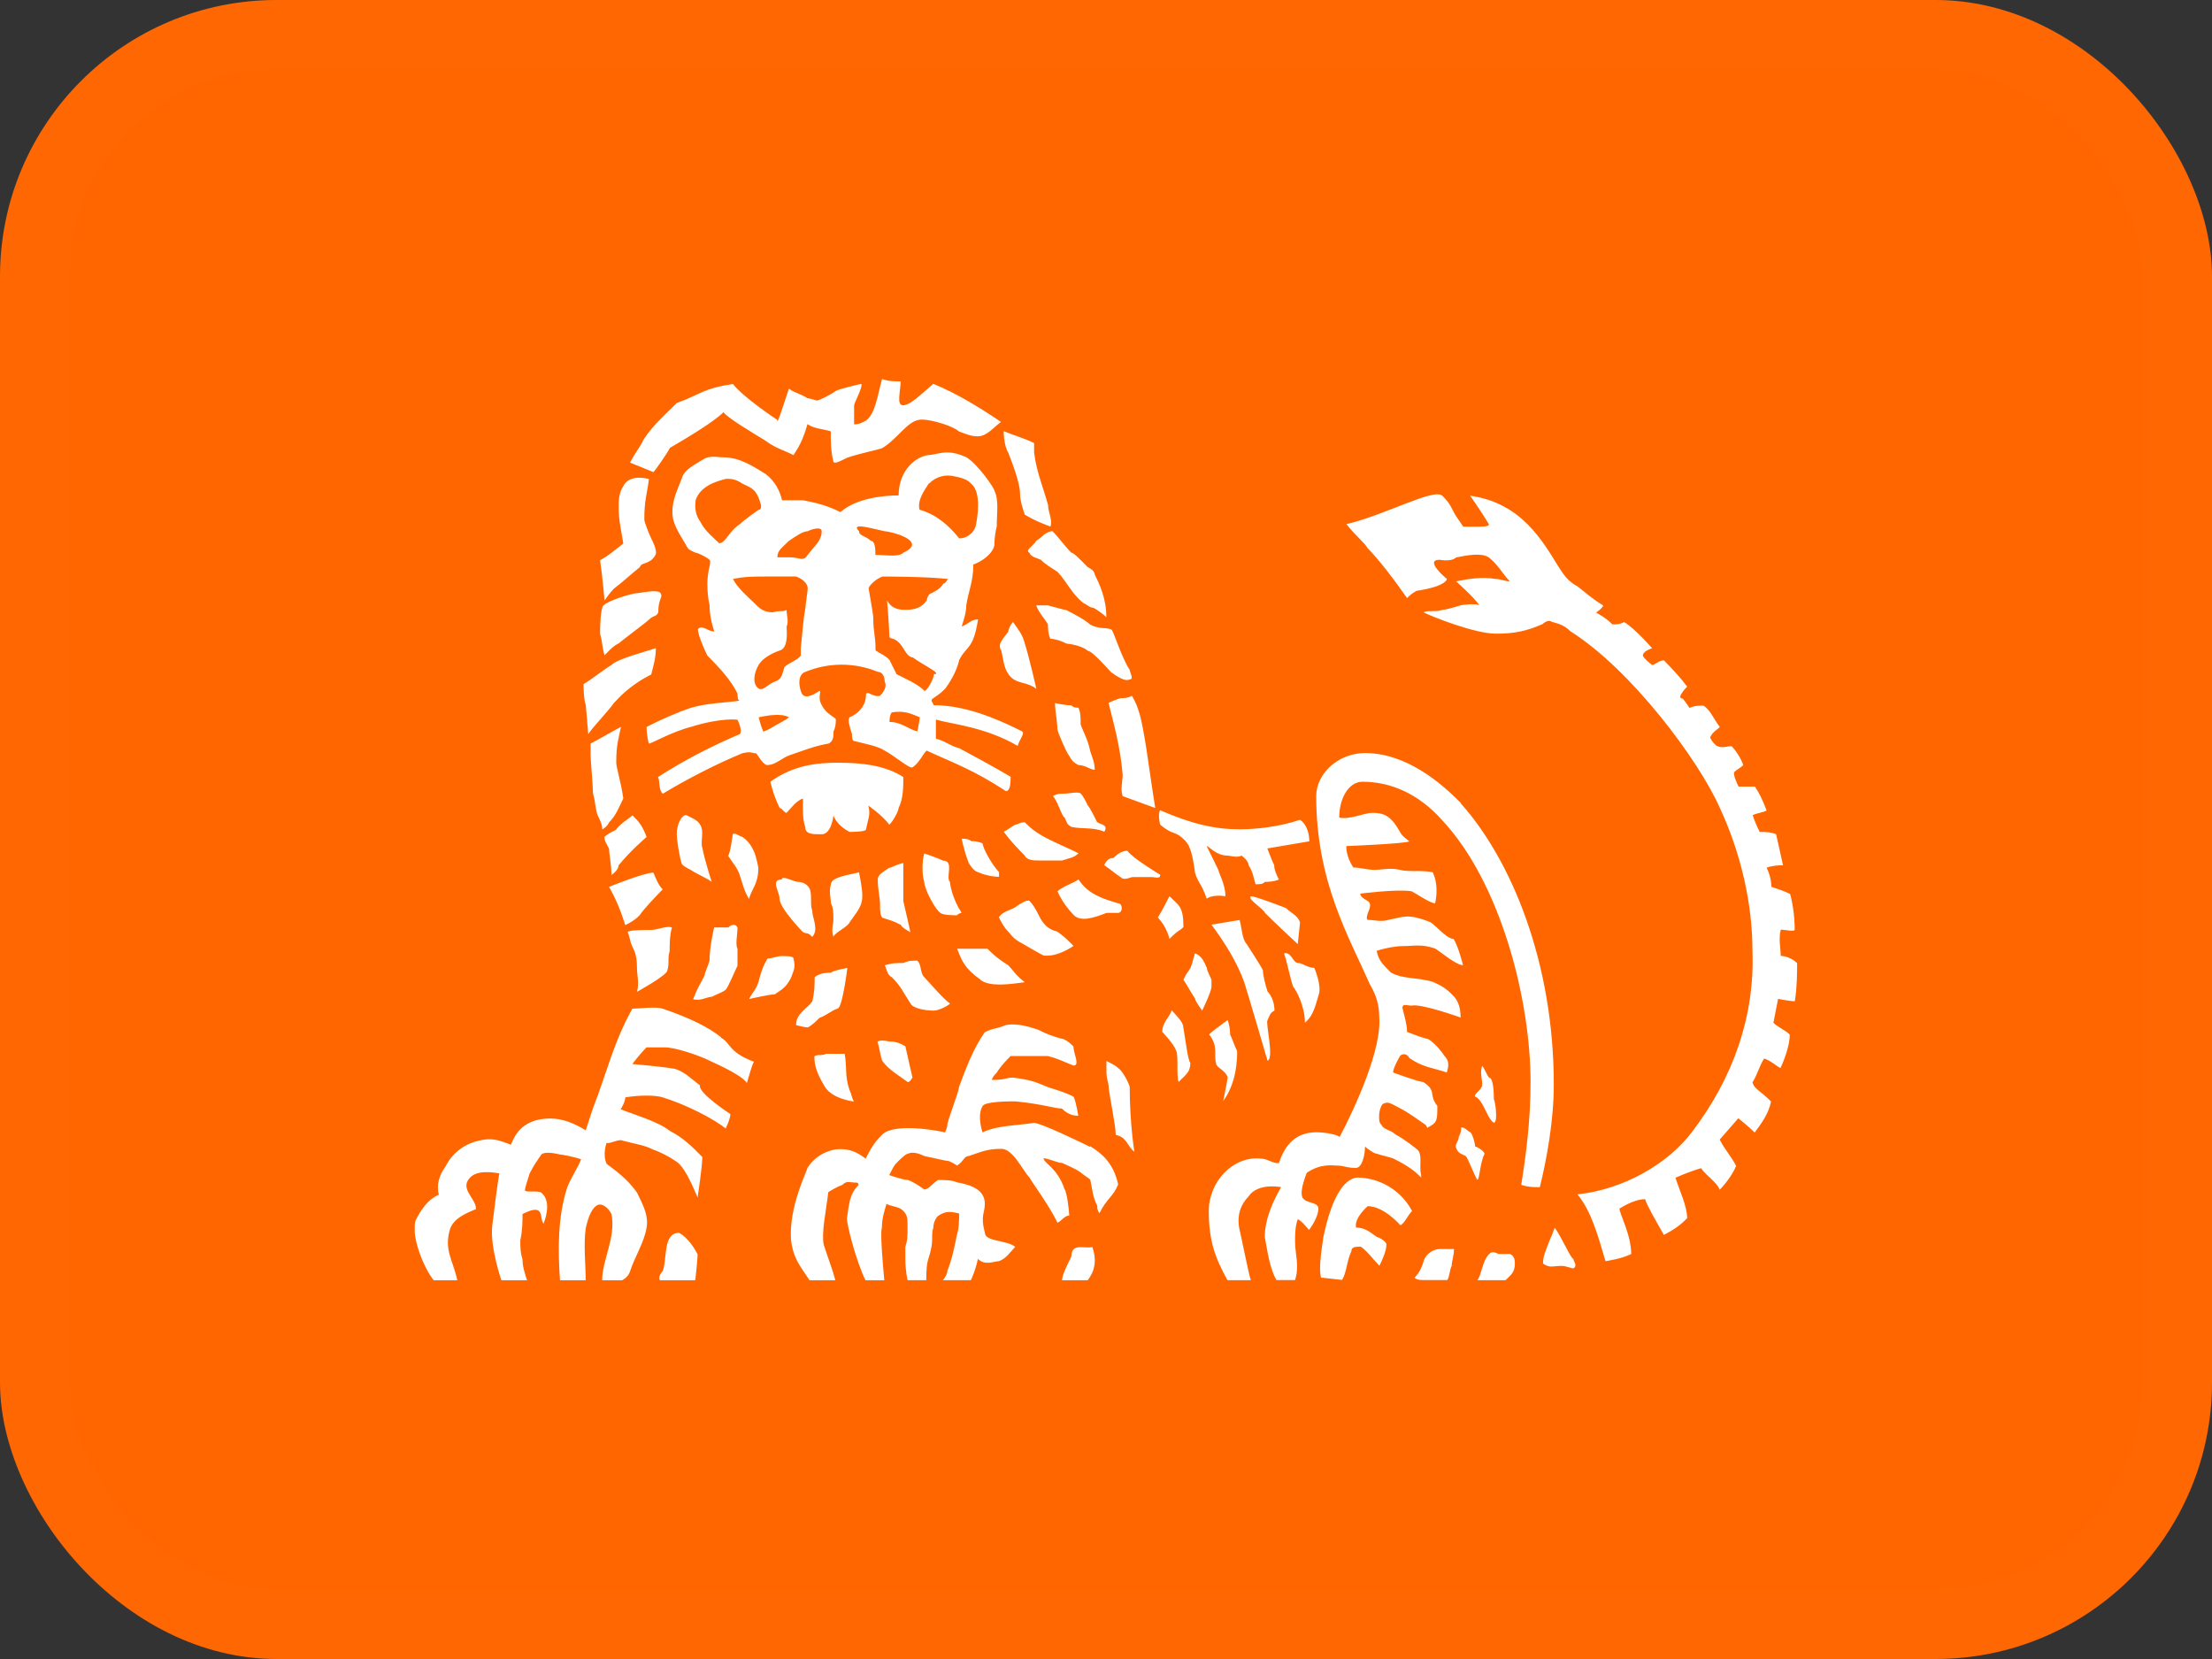 <svg width="32" height="24" viewBox="0 0 32 24" fill="none" xmlns="http://www.w3.org/2000/svg">
<rect x="0" y="0" width="32" height="24" fill="#333333" stroke="none"/>
<rect width="32" height="24" rx="4" fill="#FF6600"/>
<rect x="0.5" y="0.5" width="31" height="23" rx="3.5" stroke="white" stroke-opacity="0.01"/>
<g clip-path="url(#clip0_10328_10955)">
<path d="M25.965 14.484C25.998 14.276 25.998 14.071 25.998 13.933C25.93 13.865 25.828 13.829 25.761 13.829C25.761 13.727 25.727 13.587 25.761 13.449C25.827 13.449 25.963 13.483 25.963 13.449C25.963 13.241 25.928 13.036 25.896 12.932C25.827 12.898 25.727 12.862 25.625 12.828C25.625 12.724 25.592 12.622 25.557 12.552C25.659 12.518 25.727 12.518 25.794 12.518C25.794 12.518 25.727 12.208 25.694 12.069C25.625 12.035 25.525 12.035 25.457 12.035C25.423 11.967 25.39 11.897 25.355 11.793C25.423 11.759 25.492 11.759 25.557 11.725C25.49 11.553 25.455 11.483 25.388 11.379H25.151C25.119 11.311 25.084 11.241 25.084 11.173C25.119 11.137 25.184 11.104 25.219 11.069C25.184 10.968 25.117 10.864 25.05 10.794C24.982 10.794 24.915 10.828 24.848 10.794C24.815 10.794 24.713 10.656 24.746 10.656C24.778 10.586 24.848 10.552 24.88 10.518C24.778 10.38 24.746 10.276 24.644 10.208C24.576 10.208 24.509 10.208 24.442 10.242C24.442 10.242 24.375 10.138 24.34 10.104C24.238 10.104 24.407 9.933 24.407 9.933C24.305 9.795 24.205 9.691 24.071 9.553C24.001 9.553 23.934 9.621 23.901 9.621C23.901 9.621 23.767 9.517 23.767 9.483C23.767 9.415 23.901 9.379 23.901 9.379C23.901 9.379 23.665 9.103 23.496 8.999C23.428 9.033 23.396 9.033 23.326 9.033C23.226 8.93 23.09 8.862 23.09 8.862C23.09 8.862 23.192 8.792 23.192 8.758C23.022 8.654 22.955 8.586 22.82 8.482C22.686 8.414 22.619 8.31 22.551 8.206C22.315 7.827 22.011 7.275 21.268 7.171C21.268 7.171 21.438 7.413 21.54 7.585C21.54 7.608 21.495 7.619 21.405 7.619H21.168C21.101 7.515 21.067 7.481 21.032 7.411C20.965 7.273 20.932 7.239 20.863 7.169C20.728 7.065 20.053 7.445 19.478 7.583C19.614 7.755 19.749 7.859 19.782 7.927C19.951 8.098 20.188 8.41 20.355 8.652C20.39 8.618 20.424 8.584 20.491 8.548C20.932 8.48 20.932 8.376 20.932 8.376C20.932 8.376 20.593 8.098 20.828 8.098C20.828 8.098 20.997 8.132 21.065 8.064C21.234 8.03 21.436 7.994 21.538 8.064C21.672 8.168 21.74 8.306 21.842 8.41C21.774 8.41 21.707 8.376 21.64 8.376C21.438 8.34 21.234 8.376 21.065 8.41C21.065 8.41 21.336 8.652 21.401 8.756C21.336 8.722 21.132 8.756 21.132 8.756C21.03 8.79 20.895 8.824 20.863 8.824C20.763 8.858 20.661 8.824 20.593 8.858C20.728 8.926 21.338 9.167 21.64 9.167C21.909 9.167 22.078 9.131 22.315 9.029C22.347 8.996 22.415 8.962 22.449 8.996C22.584 9.029 22.651 9.065 22.719 9.133C23.598 9.687 24.576 10.998 24.88 11.687C25.184 12.342 25.352 13.068 25.352 13.757C25.386 14.688 25.082 15.585 24.474 16.38C24.136 16.828 23.496 17.208 22.82 17.278C23.022 17.519 23.124 17.899 23.226 18.245C23.226 18.245 23.463 18.211 23.598 18.141C23.598 17.865 23.428 17.555 23.428 17.485C23.428 17.485 23.63 17.348 23.799 17.348C23.832 17.451 23.934 17.623 24.071 17.865C24.205 17.795 24.307 17.727 24.407 17.623C24.407 17.451 24.305 17.244 24.238 17.038C24.474 16.934 24.609 16.9 24.609 16.9C24.676 17.004 24.846 17.108 24.878 17.212C24.878 17.212 25.048 17.04 25.115 16.866C25.046 16.728 24.946 16.624 24.878 16.486L25.148 16.177C25.148 16.177 25.317 16.314 25.384 16.384C25.486 16.247 25.586 16.109 25.621 15.935C25.451 15.763 25.384 15.763 25.352 15.659C25.419 15.555 25.453 15.417 25.521 15.313C25.623 15.347 25.69 15.417 25.757 15.451C25.823 15.313 25.892 15.106 25.892 14.968C25.823 14.898 25.723 14.864 25.655 14.796C25.688 14.624 25.723 14.45 25.723 14.45C25.723 14.45 25.892 14.484 25.959 14.484H25.965ZM14.756 7.135C14.756 7.239 14.791 7.343 14.825 7.445C14.993 7.549 15.197 7.617 15.197 7.617C15.229 7.513 15.162 7.409 15.162 7.307C15.097 7.065 14.993 6.824 14.96 6.548V6.41C14.825 6.342 14.689 6.306 14.52 6.238C14.52 6.238 14.52 6.446 14.587 6.55C14.654 6.722 14.756 6.997 14.756 7.135ZM14.891 7.996C14.925 8.066 14.993 8.066 15.06 8.1C15.127 8.168 15.195 8.204 15.297 8.272C15.431 8.41 15.499 8.584 15.668 8.72C15.735 8.754 15.77 8.79 15.803 8.79C15.835 8.79 15.972 8.894 16.005 8.928C16.005 8.652 15.902 8.444 15.835 8.306C15.835 8.272 15.801 8.238 15.733 8.202C15.631 8.098 15.531 7.994 15.497 7.994C15.395 7.891 15.328 7.789 15.227 7.685C15.126 7.685 15.058 7.789 14.991 7.823C14.958 7.891 14.824 7.96 14.889 7.994L14.891 7.996ZM15.431 8.826C15.399 8.826 15.297 8.792 15.16 8.758H14.991C15.024 8.862 15.126 8.966 15.16 9.033C15.16 9.067 15.16 9.171 15.195 9.241C15.262 9.241 15.362 9.275 15.431 9.311C15.466 9.311 15.668 9.345 15.735 9.415C15.803 9.415 16.039 9.691 16.074 9.725C16.174 9.795 16.276 9.863 16.343 9.829C16.41 9.829 16.343 9.725 16.343 9.691C16.208 9.483 16.106 9.105 16.074 9.105C15.972 9.071 15.905 9.105 15.77 9.035C15.703 8.968 15.501 8.864 15.431 8.828V8.826ZM21.341 15.865C21.442 15.899 21.509 16.141 21.576 16.211C21.678 16.348 21.643 15.969 21.611 15.901C21.611 15.867 21.611 15.591 21.544 15.591C21.509 15.557 21.476 15.453 21.442 15.419C21.407 15.523 21.442 15.591 21.442 15.695C21.442 15.765 21.307 15.833 21.341 15.867V15.865ZM9.69 6.48C9.927 6.342 10.333 6.1 10.467 5.962C10.502 6.032 10.908 6.274 11.075 6.376C11.21 6.48 11.344 6.514 11.479 6.584C11.546 6.482 11.614 6.376 11.681 6.136C11.783 6.206 11.918 6.206 12.018 6.24C12.018 6.378 12.018 6.516 12.052 6.656C12.052 6.724 12.12 6.69 12.254 6.622C12.456 6.554 12.658 6.518 12.76 6.484C12.995 6.346 13.131 6.07 13.333 6.07C13.502 6.07 13.806 6.174 13.873 6.242C13.975 6.278 14.043 6.312 14.145 6.312C14.279 6.312 14.381 6.174 14.481 6.104C14.177 5.898 13.841 5.691 13.502 5.553C13.3 5.725 13.164 5.863 13.064 5.863C12.964 5.863 13.029 5.657 13.029 5.517C12.927 5.517 12.86 5.517 12.76 5.483C12.693 5.725 12.658 6.036 12.491 6.104C12.423 6.138 12.389 6.138 12.356 6.138V5.863C12.356 5.829 12.491 5.587 12.458 5.553C12.458 5.553 12.154 5.621 12.087 5.657C12.052 5.691 11.85 5.795 11.816 5.795C11.816 5.795 11.714 5.761 11.681 5.761C11.579 5.693 11.512 5.693 11.412 5.623C11.277 6.036 11.242 6.14 11.242 6.072C11.242 6.072 10.769 5.763 10.602 5.555C10.162 5.623 10.162 5.693 9.79 5.831C9.656 5.968 9.454 6.14 9.317 6.348C9.25 6.486 9.183 6.556 9.115 6.692L9.452 6.83C9.487 6.796 9.654 6.554 9.688 6.486L9.69 6.48ZM17.153 12.172C17.22 12.24 17.255 12.38 17.287 12.62C17.322 12.758 17.389 12.792 17.456 13C17.558 12.932 17.728 12.966 17.728 12.966C17.728 12.794 17.626 12.62 17.626 12.586C17.591 12.516 17.491 12.308 17.456 12.24C17.491 12.24 17.591 12.378 17.76 12.378C17.795 12.378 17.897 12.412 17.962 12.378C17.962 12.378 18.062 12.448 18.062 12.516C18.13 12.62 18.13 12.688 18.164 12.792C18.23 12.792 18.264 12.792 18.299 12.758C18.433 12.758 18.501 12.724 18.501 12.724C18.468 12.656 18.433 12.586 18.433 12.516C18.399 12.448 18.334 12.274 18.334 12.274L18.941 12.171C18.941 12.067 18.909 11.929 18.807 11.859C18.503 11.963 18.166 11.997 17.93 11.997C17.591 11.997 17.255 11.927 16.782 11.721C16.747 11.789 16.782 11.927 16.782 11.927C16.983 12.101 16.983 11.997 17.153 12.168V12.172ZM16.037 10.17C16.105 10.446 16.206 10.792 16.241 11.205C16.241 11.309 16.206 11.413 16.241 11.517L16.712 11.689C16.712 11.689 16.647 11.275 16.578 10.792C16.51 10.378 16.476 10.24 16.376 10.066C16.308 10.1 16.274 10.1 16.206 10.1C16.105 10.134 16.037 10.168 16.037 10.168V10.17ZM21.136 11.619C20.697 11.171 20.224 10.894 19.751 10.894C19.347 10.894 19.041 11.203 19.041 11.515C19.041 12.758 19.514 13.551 19.818 14.241C19.918 14.412 19.953 14.55 19.953 14.724C19.988 15.174 19.616 16.001 19.38 16.448C19.347 16.414 19.178 16.38 19.041 16.38C18.705 16.38 18.568 16.62 18.501 16.828C18.399 16.828 18.334 16.76 18.23 16.76C17.826 16.726 17.487 17.104 17.487 17.519C17.487 17.967 17.587 18.209 17.757 18.52H18.095C18.06 18.416 17.96 17.899 17.926 17.761C17.893 17.555 17.96 17.415 18.06 17.311C18.195 17.104 18.534 17.174 18.534 17.174C18.433 17.346 18.297 17.621 18.297 17.897C18.332 18.071 18.364 18.346 18.466 18.518H18.735C18.801 18.311 18.735 18.139 18.735 17.965C18.735 17.863 18.735 17.759 18.768 17.655C18.768 17.587 18.937 17.793 18.937 17.793C18.937 17.793 19.072 17.621 19.072 17.483C19.072 17.38 18.87 17.415 18.837 17.311C18.803 17.208 18.905 16.966 18.905 16.966C19.107 16.828 19.276 16.862 19.343 16.862C19.443 16.862 19.478 16.896 19.613 16.896C19.712 16.896 19.747 16.69 19.747 16.586C19.78 16.62 19.882 16.69 19.916 16.69C20.018 16.724 20.051 16.724 20.153 16.758C20.288 16.826 20.424 16.896 20.559 17.034V17C20.524 16.862 20.591 16.69 20.491 16.62C20.491 16.62 20.322 16.482 20.188 16.412C20.12 16.345 20.018 16.345 19.986 16.274C19.951 16.241 19.951 16.205 19.951 16.137C19.951 16.069 19.986 15.965 20.018 15.965C20.086 15.931 20.12 15.965 20.255 16.033C20.39 16.103 20.524 16.207 20.626 16.274C20.626 16.274 20.659 16.343 20.659 16.308C20.793 16.241 20.793 16.205 20.793 15.999C20.659 15.825 20.793 15.791 20.591 15.653C20.524 15.653 20.153 15.515 20.153 15.515C20.153 15.445 20.255 15.274 20.255 15.274C20.29 15.239 20.355 15.239 20.39 15.307C20.591 15.445 20.726 15.445 20.93 15.515C20.963 15.411 20.963 15.343 20.895 15.274C20.826 15.17 20.726 15.066 20.659 15.032C20.524 14.998 20.457 14.964 20.355 14.928C20.355 14.824 20.322 14.72 20.288 14.582C20.288 14.512 20.355 14.548 20.422 14.548C20.557 14.514 21.13 14.72 21.13 14.72C21.13 14.582 21.095 14.478 21.028 14.41C20.961 14.34 20.893 14.272 20.724 14.203C20.488 14.133 20.286 14.168 20.116 14.065C19.982 13.927 19.947 13.893 19.915 13.755C20.016 13.721 20.184 13.687 20.286 13.687C20.455 13.687 20.557 13.653 20.759 13.721C20.824 13.755 21.063 13.963 21.165 13.963C21.165 13.963 21.097 13.687 21.028 13.583C20.928 13.583 20.759 13.375 20.692 13.341C20.353 13.204 20.286 13.273 20.084 13.307C19.984 13.341 19.882 13.307 19.78 13.307C19.747 13.239 19.847 13.136 19.814 13.066C19.814 13.032 19.678 12.996 19.678 12.928C19.678 12.928 20.218 12.858 20.422 12.894C20.489 12.928 20.692 13.068 20.761 13.068C20.761 13.068 20.826 12.826 20.726 12.618C20.559 12.584 20.39 12.618 20.253 12.584C20.118 12.55 19.984 12.584 19.882 12.584C19.78 12.584 19.678 12.55 19.578 12.55C19.511 12.446 19.476 12.342 19.476 12.24C19.476 12.24 20.32 12.206 20.388 12.172C20.353 12.136 20.286 12.104 20.253 12.035C20.118 11.793 20.016 11.759 19.847 11.759C19.745 11.759 19.511 11.863 19.374 11.827C19.374 11.551 19.509 11.309 19.711 11.309C20.116 11.309 20.52 11.481 20.859 11.861C21.703 12.758 22.142 14.448 22.142 15.657C22.142 16.209 22.074 16.726 22.007 17.14C22.109 17.174 22.174 17.174 22.276 17.174C22.378 16.76 22.478 16.207 22.478 15.689C22.478 13.929 21.87 12.446 21.128 11.617L21.136 11.619ZM14.654 8.998C14.622 9.031 14.587 9.101 14.587 9.135C14.52 9.239 14.42 9.309 14.485 9.413C14.52 9.551 14.52 9.689 14.622 9.793C14.724 9.897 14.858 9.861 14.993 9.965C14.993 9.965 14.891 9.515 14.825 9.309C14.791 9.171 14.724 9.101 14.656 8.999L14.654 8.998ZM18.807 13.345C18.774 13.241 18.672 13.207 18.605 13.137C18.605 13.137 18.166 12.966 18.099 12.966C18.032 13 18.268 13.137 18.301 13.207C18.436 13.345 18.774 13.657 18.774 13.657L18.807 13.347V13.345ZM15.601 11.068C15.703 11.068 15.77 11.136 15.837 11.136C15.837 11.034 15.803 10.964 15.77 10.86C15.735 10.688 15.668 10.584 15.633 10.48C15.633 10.376 15.633 10.308 15.601 10.238C15.568 10.238 15.533 10.238 15.499 10.204C15.397 10.204 15.262 10.17 15.262 10.17C15.262 10.274 15.297 10.446 15.297 10.55C15.297 10.584 15.431 10.896 15.466 10.93C15.501 11 15.533 11.034 15.601 11.068ZM21.476 16.692C21.476 16.658 21.374 16.588 21.341 16.588C21.341 16.554 21.307 16.414 21.272 16.38C21.205 16.346 21.205 16.311 21.138 16.311C21.138 16.345 21.138 16.38 21.103 16.448C21.103 16.516 21.036 16.552 21.07 16.62C21.103 16.69 21.138 16.69 21.205 16.724C21.238 16.758 21.341 17.034 21.374 17.07C21.409 17.036 21.409 16.828 21.476 16.69V16.692ZM18.878 14.794C19.012 14.69 19.045 14.484 19.08 14.38C19.114 14.276 19.045 14.071 19.012 14.001C18.912 14.001 18.845 13.931 18.776 13.931C18.707 13.931 18.676 13.759 18.574 13.793C18.609 13.863 18.676 14.207 18.709 14.276C18.743 14.31 18.878 14.552 18.878 14.794ZM22.49 17.761C22.49 17.761 22.455 17.865 22.422 17.933C22.355 18.107 22.322 18.175 22.322 18.279C22.422 18.349 22.457 18.313 22.592 18.313C22.659 18.313 22.726 18.349 22.761 18.349C22.828 18.313 22.761 18.245 22.761 18.211C22.726 18.211 22.592 17.899 22.492 17.761H22.49ZM16.783 12.654C16.783 12.654 16.378 12.412 16.31 12.308C16.242 12.308 16.175 12.343 16.108 12.412C16.041 12.412 16.006 12.448 15.974 12.516C16.076 12.586 16.108 12.62 16.21 12.688C16.245 12.722 16.278 12.722 16.38 12.688H16.651C16.716 12.688 16.785 12.722 16.785 12.654H16.783ZM15.872 11.895C15.839 11.827 15.77 11.687 15.737 11.653C15.704 11.585 15.67 11.515 15.635 11.481C15.602 11.447 15.468 11.481 15.401 11.481C15.333 11.481 15.299 11.481 15.231 11.515C15.299 11.583 15.366 11.825 15.401 11.825C15.433 11.893 15.433 11.929 15.502 11.963C15.672 11.997 15.806 11.963 15.976 12.031C16.043 11.927 15.908 11.927 15.874 11.893L15.872 11.895ZM18.437 14.62C18.437 14.516 18.403 14.412 18.337 14.344C18.303 14.241 18.27 14.103 18.27 14.035C18.235 13.967 18.101 13.759 18.034 13.655C17.966 13.587 17.966 13.413 17.932 13.309L17.526 13.377C17.73 13.653 17.899 13.929 17.999 14.207C18.034 14.31 18.337 15.345 18.337 15.345C18.437 15.311 18.303 14.792 18.337 14.758C18.37 14.69 18.37 14.654 18.437 14.62ZM17.12 13.413C17.12 13.104 17.053 13.104 16.918 12.964C16.918 12.964 16.816 13.171 16.749 13.273C16.883 13.411 16.918 13.583 16.918 13.583C17.053 13.445 17.053 13.479 17.12 13.411V13.413ZM21.847 18.141H21.678C21.611 18.107 21.576 18.107 21.544 18.141C21.442 18.245 21.442 18.416 21.374 18.52H21.78C21.847 18.45 21.915 18.416 21.915 18.279C21.915 18.245 21.915 18.175 21.847 18.141ZM17.526 14.172C17.526 14.172 17.458 14.035 17.458 14.001C17.426 13.931 17.391 13.827 17.289 13.793C17.289 13.759 17.255 13.931 17.222 14.001C17.187 14.069 17.187 14.035 17.12 14.172C17.187 14.276 17.222 14.344 17.289 14.448C17.289 14.482 17.391 14.62 17.391 14.62C17.391 14.62 17.526 14.344 17.526 14.274V14.171V14.172ZM11.112 11.066C11.214 11.066 11.316 10.964 11.416 10.928C11.617 10.86 11.787 10.79 11.989 10.756C12.058 10.72 12.058 10.652 12.058 10.582C12.081 10.537 12.092 10.479 12.092 10.41C12.092 10.376 11.958 10.342 11.889 10.202C11.821 10.098 11.889 9.995 11.854 9.995C11.754 10.062 11.617 10.132 11.585 9.995C11.55 9.891 11.55 9.753 11.652 9.719C11.989 9.581 12.362 9.581 12.698 9.719C12.766 9.719 12.798 9.789 12.798 9.857C12.831 9.925 12.798 9.995 12.731 10.065C12.629 10.098 12.527 9.961 12.527 10.065C12.527 10.168 12.46 10.306 12.291 10.376C12.258 10.41 12.291 10.514 12.325 10.618C12.325 10.652 12.325 10.72 12.358 10.72C12.493 10.756 12.697 10.79 12.796 10.858C12.931 10.926 13.168 11.133 13.202 11.1C13.302 11.032 13.337 10.928 13.404 10.858C13.775 11.03 14.079 11.133 14.552 11.445C14.62 11.445 14.62 11.307 14.62 11.237C14.45 11.133 13.943 10.858 13.877 10.824C13.743 10.79 13.675 10.72 13.539 10.686V10.41C13.775 10.478 14.247 10.514 14.722 10.79C14.754 10.686 14.824 10.618 14.789 10.582C14.247 10.306 13.845 10.202 13.506 10.202C13.506 10.168 13.439 10.132 13.506 10.098C13.608 10.03 13.641 9.995 13.675 9.961C13.775 9.823 13.845 9.685 13.877 9.547C13.979 9.339 14.079 9.409 14.149 8.96C14.047 8.96 14.012 9.027 13.912 9.063C13.945 8.96 13.979 8.856 13.979 8.754C14.012 8.546 14.081 8.408 14.081 8.166C14.183 8.132 14.352 8.028 14.385 7.891C14.385 7.857 14.385 7.753 14.42 7.615C14.42 7.407 14.452 7.235 14.385 7.097C14.385 7.063 14.149 6.718 13.979 6.614C13.743 6.51 13.643 6.546 13.473 6.58C13.271 6.58 13 6.788 13 7.167C12.798 7.167 12.393 7.201 12.158 7.409C11.956 7.305 11.787 7.271 11.617 7.237H11.314C11.281 7.099 11.212 6.961 11.077 6.858C10.908 6.754 10.704 6.616 10.469 6.616C10.367 6.616 10.267 6.582 10.165 6.65C10.063 6.718 9.896 6.788 9.862 6.925C9.794 7.097 9.727 7.235 9.727 7.409C9.727 7.583 9.829 7.719 9.929 7.893C9.962 7.963 9.996 7.963 10.063 7.996C10.098 7.996 10.233 8.066 10.265 8.1C10.298 8.134 10.233 8.238 10.233 8.446C10.233 8.561 10.244 8.664 10.265 8.756C10.265 8.894 10.298 9.031 10.333 9.135C10.233 9.135 10.164 9.031 10.096 9.101C10.096 9.171 10.164 9.343 10.231 9.481C10.4 9.653 10.567 9.827 10.669 10.033C10.669 10.066 10.669 10.136 10.702 10.136C10.466 10.17 10.231 10.17 9.994 10.24C9.792 10.308 9.556 10.412 9.354 10.516C9.354 10.654 9.387 10.758 9.387 10.758C9.421 10.758 9.725 10.584 9.994 10.516C10.433 10.378 10.669 10.412 10.669 10.412C10.702 10.48 10.737 10.584 10.702 10.62C10.298 10.792 9.892 11 9.519 11.241C9.554 11.311 9.519 11.413 9.588 11.483C9.927 11.275 10.398 11.036 10.737 10.898C10.871 10.864 10.871 10.898 10.939 10.898C10.971 10.932 11.039 11.069 11.106 11.069L11.112 11.066ZM13.273 10.582C13.139 10.548 13.037 10.444 12.868 10.444C12.868 10.376 12.879 10.33 12.902 10.306C13.104 10.272 13.206 10.34 13.306 10.376C13.306 10.41 13.271 10.582 13.271 10.582H13.273ZM13.645 8.444C13.61 8.512 13.543 8.546 13.475 8.582C13.441 8.582 13.408 8.65 13.408 8.684C13.339 8.788 13.239 8.822 13.104 8.822C13.037 8.822 12.902 8.822 12.833 8.684C12.833 8.684 12.866 9.097 12.866 9.201C12.866 9.235 12.9 9.235 12.9 9.235C13.035 9.269 13.07 9.409 13.137 9.477C13.137 9.477 13.171 9.511 13.206 9.511C13.341 9.615 13.645 9.753 13.51 9.753C13.51 9.823 13.41 9.995 13.375 9.995C13.273 9.891 13.104 9.823 12.97 9.753C12.937 9.685 12.902 9.615 12.868 9.547C12.8 9.477 12.768 9.477 12.666 9.409C12.666 9.167 12.633 9.167 12.633 8.926C12.633 8.892 12.566 8.512 12.566 8.512C12.566 8.478 12.668 8.374 12.768 8.34C12.768 8.34 13.41 8.34 13.712 8.376C13.712 8.376 13.679 8.444 13.645 8.444ZM13.441 6.995C13.543 6.892 13.679 6.858 13.812 6.892C13.981 6.925 14.014 6.959 14.081 7.029C14.183 7.167 14.15 7.443 14.114 7.615C14.081 7.719 13.979 7.789 13.877 7.789C13.708 7.581 13.539 7.443 13.302 7.373C13.268 7.235 13.371 7.097 13.437 6.993L13.441 6.995ZM12.8 7.685C12.868 7.685 13.441 7.823 13.07 7.994C13.002 8.064 12.833 8.028 12.664 8.028C12.664 7.96 12.664 7.823 12.596 7.823C12.527 7.753 12.427 7.753 12.427 7.685C12.291 7.547 12.629 7.651 12.798 7.685H12.8ZM11.416 7.823C11.518 7.753 11.617 7.685 11.685 7.685C11.752 7.651 11.887 7.615 11.887 7.685C11.887 7.823 11.785 7.893 11.685 8.028C11.616 8.132 11.583 8.062 11.416 8.062H11.246C11.246 7.958 11.316 7.925 11.416 7.821V7.823ZM10.402 7.857C10.335 7.789 10.198 7.685 10.131 7.547C10.031 7.409 10.063 7.271 10.063 7.237C10.131 7.029 10.367 6.961 10.504 6.927C10.571 6.927 10.639 6.927 10.741 6.997C10.875 7.065 10.942 7.065 11.01 7.307C11.01 7.343 11.01 7.375 10.975 7.375C10.975 7.375 10.773 7.513 10.704 7.583C10.537 7.687 10.502 7.859 10.4 7.859L10.402 7.857ZM10.975 9.617C11.042 9.513 11.179 9.445 11.279 9.411C11.414 9.377 11.379 9.101 11.379 9.065C11.414 8.996 11.379 8.894 11.379 8.824C11.312 8.858 11.312 8.824 11.177 8.858C11.04 8.858 10.973 8.788 10.908 8.72C10.839 8.652 10.671 8.512 10.604 8.376C10.771 8.34 10.908 8.34 11.077 8.34H11.516C11.616 8.376 11.685 8.444 11.685 8.512C11.685 8.546 11.652 8.754 11.652 8.788C11.617 8.996 11.617 9.063 11.585 9.375V9.479C11.55 9.549 11.416 9.583 11.348 9.651C11.314 9.755 11.314 9.823 11.214 9.859C11.112 9.893 11.044 9.997 10.977 9.963C10.875 9.895 10.91 9.721 10.977 9.617H10.975ZM11.212 10.342C11.281 10.342 11.346 10.342 11.414 10.376C11.379 10.41 11.244 10.48 11.244 10.48C11.179 10.514 11.144 10.548 11.042 10.584C11.01 10.516 10.975 10.378 10.975 10.378C10.975 10.378 11.11 10.344 11.212 10.344V10.342ZM14.52 12.033C14.622 12.171 14.724 12.274 14.825 12.378C14.858 12.448 14.96 12.448 15.027 12.448H15.366C15.468 12.412 15.535 12.412 15.602 12.344C15.468 12.276 15.299 12.206 15.162 12.136C15.027 12.069 14.925 11.999 14.825 11.895C14.756 11.895 14.724 11.929 14.689 11.929C14.622 11.965 14.587 11.999 14.52 12.033ZM16.006 13.206H16.176C16.245 13.206 16.245 13.068 16.176 13.068C15.939 12.998 15.737 12.93 15.602 12.722C15.57 12.756 15.366 12.826 15.299 12.894C15.299 12.894 15.366 13.068 15.535 13.239C15.635 13.343 15.839 13.273 16.008 13.206H16.006ZM20.597 18.243C20.564 18.346 20.53 18.415 20.463 18.484C20.497 18.518 20.564 18.518 20.597 18.518H20.936C20.968 18.484 20.968 18.381 21.001 18.311C21.001 18.243 21.034 18.173 21.034 18.069H20.832C20.732 18.069 20.63 18.139 20.595 18.241L20.597 18.243ZM17.897 15.206C17.862 15.136 17.828 15.032 17.795 14.964C17.795 14.93 17.795 14.86 17.76 14.756C17.76 14.756 17.524 14.928 17.491 14.964C17.626 15.136 17.558 15.242 17.591 15.377C17.591 15.445 17.728 15.481 17.76 15.585C17.76 15.619 17.695 15.929 17.695 15.929C17.897 15.653 17.897 15.307 17.897 15.206ZM19.651 17.034C19.482 17.034 19.28 17.242 19.145 17.895C19.11 18.137 19.078 18.345 19.11 18.482L19.414 18.516C19.482 18.413 19.482 18.241 19.549 18.103C19.549 18.035 19.616 18.035 19.684 18.035C19.753 18.069 19.887 18.243 19.955 18.311C19.989 18.243 20.057 18.103 20.057 18.001C20.057 17.967 19.955 17.897 19.922 17.897C19.822 17.829 19.753 17.759 19.618 17.759C19.584 17.621 19.786 17.449 19.786 17.449C20.022 17.449 20.259 17.725 20.259 17.725C20.326 17.691 20.359 17.587 20.428 17.519C20.226 17.14 19.853 17.036 19.651 17.036V17.034ZM16.949 14.618C16.916 14.722 16.814 14.79 16.814 14.928C16.814 14.928 16.983 15.1 17.016 15.204C17.051 15.271 17.016 15.583 17.051 15.651C17.153 15.547 17.22 15.513 17.22 15.375C17.185 15.341 17.153 15.064 17.118 14.858C17.118 14.788 17.016 14.686 16.949 14.616V14.618ZM13.912 12.133C13.912 12.133 13.945 12.306 14.012 12.478C14.047 12.548 14.114 12.616 14.149 12.616C14.214 12.65 14.351 12.684 14.452 12.684V12.616C14.352 12.512 14.216 12.27 14.216 12.202C14.172 12.18 14.117 12.168 14.049 12.168C14.014 12.133 13.947 12.133 13.914 12.133H13.912ZM15.531 13.685C15.464 13.617 15.397 13.547 15.295 13.477C15.158 13.443 15.093 13.373 15.024 13.235C14.991 13.168 14.956 13.098 14.889 13.028C14.824 13.028 14.789 13.062 14.722 13.098C14.652 13.168 14.518 13.168 14.45 13.269C14.483 13.337 14.518 13.407 14.585 13.477C14.62 13.511 14.652 13.581 14.789 13.649C15.024 13.787 15.093 13.821 15.093 13.821C15.295 13.855 15.531 13.683 15.531 13.683V13.685ZM8.746 8.688C8.791 8.62 8.836 8.563 8.881 8.516C9.017 8.412 9.085 8.344 9.254 8.206C9.287 8.136 9.321 8.172 9.423 8.102C9.458 8.068 9.49 8.032 9.49 7.998C9.49 7.931 9.456 7.861 9.423 7.793C9.388 7.723 9.321 7.551 9.321 7.515C9.321 7.239 9.356 7.171 9.388 6.929C9.254 6.896 9.085 6.896 9.017 7.033C8.95 7.137 8.95 7.241 8.95 7.345C8.95 7.517 8.983 7.655 9.017 7.863C8.881 7.966 8.813 8.034 8.681 8.104C8.713 8.312 8.746 8.69 8.746 8.69V8.688ZM13.912 13.207C13.777 13 13.743 12.794 13.743 12.76C13.675 12.69 13.81 12.45 13.641 12.45C13.573 12.414 13.371 12.346 13.371 12.346C13.337 12.45 13.337 12.656 13.371 12.76C13.371 12.864 13.539 13.174 13.606 13.207C13.641 13.241 13.808 13.241 13.843 13.241C13.875 13.207 13.91 13.207 13.91 13.207H13.912ZM12.866 11.931C12.933 11.863 13 11.725 13 11.689C13.068 11.551 13.068 11.379 13.068 11.241C12.798 11.068 12.46 11.034 12.123 11.034C11.819 11.034 11.481 11.068 11.144 11.309C11.179 11.447 11.212 11.551 11.279 11.689C11.312 11.689 11.346 11.759 11.379 11.759C11.446 11.689 11.516 11.587 11.616 11.551V11.689C11.616 11.793 11.616 11.861 11.65 11.967C11.65 12.069 11.752 12.069 11.887 12.069C12.021 12.069 12.056 11.827 12.056 11.793C12.056 11.793 12.091 11.931 12.291 12.035C12.291 12.035 12.527 12.035 12.527 12.001C12.562 11.829 12.596 11.793 12.562 11.655C12.562 11.655 12.764 11.793 12.866 11.931ZM14.183 14.175C14.318 14.278 14.587 14.242 14.825 14.209C14.689 14.105 14.656 14.035 14.589 13.967C14.487 13.897 14.422 13.863 14.285 13.725H13.847C13.914 13.897 13.947 14.001 14.183 14.172V14.175ZM16.176 15.451C16.143 15.417 16.076 15.383 16.006 15.349V15.487C16.006 15.625 16.039 15.659 16.039 15.729C16.039 15.799 16.141 16.28 16.141 16.418C16.31 16.452 16.31 16.592 16.41 16.66C16.41 16.66 16.343 16.247 16.343 15.729C16.343 15.695 16.243 15.487 16.174 15.451H16.176ZM8.95 9.309C8.983 9.275 9.356 8.999 9.388 8.964C9.456 8.896 9.49 8.93 9.523 8.86C9.523 8.652 9.592 8.652 9.558 8.584C9.523 8.514 9.254 8.584 9.187 8.584C9.017 8.618 8.713 8.722 8.713 8.79C8.681 8.894 8.681 9.133 8.681 9.169C8.713 9.271 8.713 9.377 8.746 9.479C8.848 9.375 8.881 9.341 8.95 9.307V9.309ZM12.866 12.552C12.766 12.62 12.698 12.656 12.698 12.724C12.698 12.862 12.731 13 12.731 13.07C12.731 13.174 12.731 13.241 12.766 13.277C12.866 13.311 12.9 13.311 13.035 13.381C13.035 13.415 13.17 13.485 13.17 13.485C13.17 13.485 13.102 13.175 13.068 13.036V12.484C12.933 12.518 12.898 12.554 12.866 12.554V12.552ZM12.427 12.62C12.291 12.654 12.021 12.688 12.021 12.792C11.987 12.896 12.021 13 12.021 13.068C12.056 13.136 12.056 13.206 12.056 13.309C12.056 13.377 12.021 13.447 12.056 13.551C12.091 13.481 12.258 13.413 12.291 13.343C12.36 13.239 12.427 13.171 12.46 13.068C12.495 12.964 12.46 12.792 12.427 12.618V12.62ZM13.745 14.518C13.643 14.45 13.473 14.242 13.373 14.139C13.304 14.071 13.339 13.967 13.271 13.897C13.204 13.897 13.137 13.897 13.07 13.931C12.968 13.931 12.9 13.931 12.8 13.965C12.833 14.033 12.833 14.103 12.902 14.137C13.037 14.274 13.037 14.31 13.171 14.516C13.206 14.586 13.375 14.62 13.51 14.62C13.579 14.62 13.712 14.552 13.747 14.516L13.745 14.518ZM8.51 10.62C8.577 10.516 8.781 10.31 8.881 10.17C8.95 10.102 9.085 9.929 9.421 9.757C9.456 9.619 9.488 9.515 9.488 9.377C9.15 9.481 8.913 9.549 8.848 9.619C8.679 9.723 8.611 9.793 8.442 9.897C8.442 10.034 8.453 10.137 8.475 10.206L8.51 10.62ZM11.75 13.553C11.85 13.449 11.75 13.277 11.75 13.174C11.716 13.07 11.75 12.966 11.716 12.862C11.683 12.794 11.614 12.758 11.546 12.758C11.479 12.758 11.31 12.654 11.31 12.724C11.14 12.724 11.277 12.896 11.277 13C11.277 13.137 11.614 13.483 11.614 13.483C11.683 13.517 11.683 13.483 11.75 13.553ZM10.837 13C10.871 12.862 10.971 12.792 10.971 12.552C10.971 12.552 10.939 12.38 10.904 12.31C10.869 12.242 10.835 12.172 10.735 12.104C10.7 12.104 10.633 12.035 10.6 12.069C10.6 12.069 10.566 12.344 10.533 12.38C10.6 12.484 10.667 12.552 10.7 12.656C10.735 12.76 10.767 12.898 10.835 13.002L10.837 13ZM10.127 11.929C10.094 11.861 9.992 11.825 9.925 11.791C9.858 11.791 9.79 11.929 9.79 12.067C9.79 12.134 9.825 12.378 9.858 12.48C9.858 12.514 9.925 12.55 9.992 12.584C10.094 12.652 10.194 12.686 10.296 12.756C10.296 12.756 10.194 12.446 10.162 12.272C10.127 12.168 10.194 12.031 10.127 11.927V11.929ZM13.131 15.655C13.166 15.655 13.2 15.587 13.2 15.587C13.166 15.449 13.131 15.277 13.098 15.138C13.098 15.138 12.996 15.068 12.896 15.068C12.829 15.068 12.762 15.034 12.694 15.068C12.727 15.172 12.727 15.242 12.762 15.345C12.862 15.483 12.996 15.551 13.133 15.655H13.131ZM8.544 10.758V10.93C8.544 11 8.579 11.379 8.579 11.481C8.611 11.585 8.611 11.689 8.644 11.791C8.679 11.859 8.713 11.929 8.713 11.999C8.713 11.999 8.781 11.965 8.813 11.895C8.915 11.791 8.95 11.687 9.017 11.551C8.983 11.309 8.915 11.101 8.915 11.034C8.915 10.758 8.95 10.688 8.983 10.516C8.848 10.584 8.679 10.688 8.542 10.758H8.544ZM11.852 14.726C11.954 14.692 12.021 14.622 12.123 14.588C12.191 14.554 12.258 14.003 12.258 14.003C12.258 14.003 12.056 14.037 12.021 14.071C11.987 14.071 11.852 14.071 11.785 14.139C11.785 14.242 11.785 14.346 11.752 14.484C11.685 14.588 11.516 14.656 11.516 14.83C11.516 14.83 11.65 14.864 11.685 14.864C11.752 14.83 11.819 14.76 11.854 14.726H11.852ZM15.499 18.177C15.431 18.315 15.364 18.452 15.364 18.522H15.735C15.837 18.384 15.87 18.247 15.803 18.039C15.703 18.073 15.499 17.969 15.499 18.177ZM15.768 16.59C15.701 16.556 15.058 16.244 14.958 16.244C14.756 16.279 14.418 16.279 14.214 16.382C14.181 16.279 14.149 16.107 14.214 16.003C14.247 15.933 14.585 15.933 14.687 15.933C15.058 15.967 15.262 16.037 15.362 16.037C15.464 16.141 15.566 16.141 15.599 16.141C15.599 16.141 15.566 15.933 15.531 15.865C15.397 15.797 15.262 15.761 15.16 15.727C14.991 15.657 14.924 15.623 14.654 15.589C14.554 15.589 14.554 15.623 14.351 15.623C14.351 15.589 14.383 15.555 14.418 15.519C14.483 15.415 14.552 15.347 14.62 15.277H15.158C15.295 15.311 15.36 15.347 15.529 15.415C15.629 15.415 15.529 15.243 15.529 15.14C15.497 15.106 15.462 15.07 15.395 15.036C15.26 15.002 15.158 14.968 15.022 14.898C14.922 14.864 14.72 14.794 14.55 14.83C14.381 14.898 14.381 14.864 14.245 14.934C14.077 15.176 13.975 15.451 13.873 15.727C13.873 15.795 13.704 16.211 13.704 16.279C13.704 16.312 13.671 16.382 13.671 16.382C13.535 16.348 12.927 16.244 12.76 16.416C12.693 16.484 12.625 16.554 12.523 16.762C12.389 16.658 12.287 16.624 12.152 16.624C11.983 16.624 11.781 16.728 11.679 16.9C11.679 16.936 11.41 17.453 11.443 17.935C11.477 18.213 11.577 18.315 11.712 18.522H12.085C12.05 18.384 11.983 18.213 11.916 18.005C11.881 17.833 11.95 17.521 11.983 17.246C11.983 17.246 12.085 17.178 12.185 17.142C12.254 17.074 12.287 17.108 12.387 17.108C12.421 17.108 12.421 17.142 12.421 17.142C12.285 17.28 12.285 17.417 12.252 17.625C12.252 17.729 12.387 18.247 12.521 18.522H12.793C12.793 18.522 12.725 17.831 12.758 17.763C12.758 17.625 12.793 17.521 12.825 17.417C12.893 17.451 12.96 17.451 13.027 17.485C13.129 17.555 13.129 17.623 13.129 17.727C13.129 17.899 13.129 17.935 13.097 18.039V18.211C13.097 18.383 13.129 18.52 13.129 18.52H13.4C13.4 18.211 13.433 18.245 13.468 18.071C13.502 17.933 13.468 17.863 13.502 17.761C13.502 17.691 13.535 17.623 13.572 17.589C13.674 17.521 13.741 17.521 13.875 17.555C13.875 17.657 13.875 17.761 13.843 17.865C13.808 18.037 13.774 18.211 13.706 18.383C13.706 18.416 13.674 18.486 13.639 18.52H14.045C14.045 18.52 14.112 18.383 14.147 18.211C14.247 18.315 14.383 18.245 14.45 18.245C14.552 18.211 14.62 18.107 14.687 18.037C14.552 17.933 14.247 17.967 14.247 17.829C14.181 17.587 14.247 17.553 14.247 17.415C14.247 17.208 14.045 17.14 13.843 17.104C13.774 17.07 13.639 17.07 13.573 17.07C13.504 17.104 13.437 17.208 13.371 17.208C13.371 17.208 13.235 17.104 13.133 17.07C13.066 17.07 12.864 17 12.864 17C12.898 16.932 12.931 16.862 12.966 16.828C12.998 16.794 13.102 16.69 13.135 16.69C13.204 16.656 13.304 16.69 13.373 16.724C13.541 16.758 13.677 16.794 13.71 16.794C13.743 16.794 13.847 16.862 13.847 16.862C13.947 16.794 13.947 16.724 14.014 16.724C14.216 16.656 14.285 16.62 14.487 16.62C14.656 16.62 14.793 16.932 14.893 17.034C14.927 17.102 15.162 17.413 15.299 17.689C15.366 17.655 15.401 17.585 15.468 17.585C15.468 17.517 15.433 17.24 15.401 17.206C15.299 16.894 15.097 16.826 15.097 16.756C15.162 16.756 15.299 16.824 15.366 16.824C15.433 16.858 15.535 16.892 15.635 16.962C15.67 16.996 15.737 17.032 15.772 17.066C15.804 17.204 15.804 17.308 15.874 17.445C15.874 17.479 15.874 17.515 15.906 17.549C16.008 17.341 16.108 17.308 16.176 17.134C16.108 16.824 15.939 16.686 15.772 16.582L15.768 16.59ZM11.479 13.865C11.479 13.831 11.377 13.831 11.31 13.831C11.242 13.831 11.175 13.865 11.106 13.865C11.039 13.969 11.006 14.073 10.971 14.21C10.939 14.314 10.869 14.382 10.837 14.452C10.837 14.452 11.14 14.384 11.208 14.384C11.31 14.316 11.377 14.28 11.444 14.143C11.479 14.039 11.514 14.005 11.479 13.867V13.865ZM8.846 12.658C8.846 12.658 8.948 12.59 8.948 12.52C9.117 12.312 9.319 12.14 9.354 12.107C9.285 11.933 9.252 11.899 9.15 11.795C9.117 11.829 8.948 11.933 8.913 12.003C8.846 12.037 8.779 12.071 8.744 12.107C8.744 12.175 8.779 12.208 8.811 12.278C8.811 12.346 8.846 12.52 8.846 12.658ZM12.356 15.935C12.323 15.901 12.323 15.831 12.287 15.763C12.22 15.555 12.254 15.451 12.22 15.245H11.95C11.883 15.28 11.848 15.245 11.781 15.28C11.781 15.417 11.816 15.521 11.916 15.693C12.016 15.901 12.354 15.935 12.354 15.935H12.356ZM10.533 13.417H10.331C10.331 13.417 10.264 13.693 10.264 13.901C10.231 14.005 10.194 14.073 10.194 14.109C10.127 14.246 10.094 14.28 10.027 14.454C10.127 14.488 10.229 14.42 10.296 14.42C10.364 14.386 10.466 14.35 10.5 14.316C10.533 14.282 10.635 14.039 10.669 13.971V13.729C10.635 13.659 10.669 13.521 10.669 13.419C10.635 13.349 10.567 13.385 10.535 13.419L10.533 13.417ZM9.25 13.245C9.317 13.142 9.519 12.936 9.587 12.866C9.517 12.798 9.485 12.694 9.452 12.624C9.317 12.624 8.81 12.83 8.81 12.83C8.911 13.004 8.979 13.175 9.046 13.383C9.113 13.349 9.181 13.315 9.248 13.245H9.25ZM9.654 14.039C9.687 13.935 9.654 13.867 9.687 13.763C9.687 13.695 9.687 13.521 9.721 13.419C9.654 13.385 9.517 13.453 9.417 13.453C9.317 13.453 9.081 13.453 9.081 13.487C9.113 13.557 9.113 13.625 9.148 13.695C9.183 13.763 9.215 13.833 9.215 14.005C9.215 14.109 9.25 14.213 9.215 14.348C9.215 14.348 9.654 14.107 9.654 14.039ZM10.431 15.006C10.262 14.868 9.992 14.73 9.587 14.592C9.485 14.558 9.25 14.592 9.148 14.592C8.877 15.076 8.777 15.523 8.575 16.041C8.54 16.145 8.473 16.352 8.473 16.352C8.306 16.248 8.136 16.181 7.965 16.181C7.694 16.181 7.492 16.285 7.392 16.56C7.292 16.526 7.156 16.456 6.988 16.49C6.752 16.524 6.55 16.664 6.448 16.87C6.348 17.008 6.313 17.146 6.348 17.284C6.179 17.354 6.077 17.525 6.009 17.663C5.942 17.939 6.179 18.422 6.28 18.526H6.617C6.55 18.217 6.415 18.077 6.515 17.767C6.582 17.595 6.819 17.525 6.886 17.491C6.886 17.354 6.717 17.25 6.752 17.112C6.819 16.94 7.021 16.94 7.223 16.974C7.188 17.182 7.156 17.457 7.121 17.733C7.086 18.045 7.256 18.528 7.256 18.528H7.627C7.592 18.424 7.559 18.321 7.559 18.219C7.527 18.115 7.527 18.047 7.527 17.941C7.559 17.803 7.559 17.665 7.559 17.563C7.898 17.389 7.796 17.631 7.863 17.701C7.863 17.701 8 17.391 7.831 17.254C7.796 17.22 7.594 17.254 7.594 17.22C7.594 17.186 7.629 17.082 7.661 16.978C7.731 16.84 7.763 16.806 7.831 16.702C7.863 16.668 7.965 16.668 8.102 16.702C8.134 16.702 8.304 16.736 8.406 16.77C8.371 16.874 8.236 17.08 8.204 17.184C8.069 17.597 8.069 18.081 8.102 18.53H8.473C8.473 18.289 8.44 18.013 8.473 17.771C8.54 17.461 8.64 17.425 8.677 17.425C8.742 17.425 8.811 17.493 8.846 17.563C8.913 17.907 8.711 18.219 8.711 18.528H8.981C8.981 18.528 9.083 18.494 9.115 18.39C9.183 18.183 9.317 17.975 9.352 17.769C9.385 17.597 9.317 17.459 9.215 17.252C9.115 17.114 9.013 17.01 8.777 16.838C8.71 16.7 8.777 16.528 8.777 16.528C8.777 16.562 8.911 16.494 8.979 16.494C9.248 16.564 9.315 16.564 9.452 16.632C9.554 16.666 9.688 16.736 9.788 16.806C9.89 16.874 9.99 17.082 10.092 17.323C10.092 17.323 10.16 16.876 10.16 16.738C10.025 16.6 9.89 16.462 9.687 16.358C9.517 16.221 9.146 16.117 8.979 16.047C8.979 16.047 9.046 15.943 9.046 15.875C9.248 15.841 9.485 15.841 9.587 15.875C9.925 15.979 10.329 16.187 10.498 16.325C10.498 16.325 10.566 16.187 10.566 16.117C10.566 16.117 10.092 15.807 10.127 15.703C9.992 15.599 9.89 15.495 9.756 15.461C9.554 15.427 9.148 15.393 9.148 15.393C9.148 15.393 9.25 15.255 9.352 15.152H9.621C9.756 15.152 10.092 15.255 10.296 15.359C10.6 15.497 10.769 15.601 10.804 15.669C10.837 15.565 10.871 15.427 10.906 15.359C10.535 15.222 10.567 15.082 10.433 15.014L10.431 15.006ZM9.823 17.835C9.587 17.835 9.654 18.215 9.587 18.389C9.552 18.422 9.517 18.492 9.552 18.526H10.058C10.058 18.526 10.092 18.217 10.092 18.147C10.058 18.077 9.958 17.905 9.823 17.835Z" fill="white"/>
</g>
<defs>
<clipPath id="clip0_10328_10955">
<rect width="20" height="13.043" fill="white" transform="translate(6 5.478)"/>
</clipPath>
</defs>
</svg>
